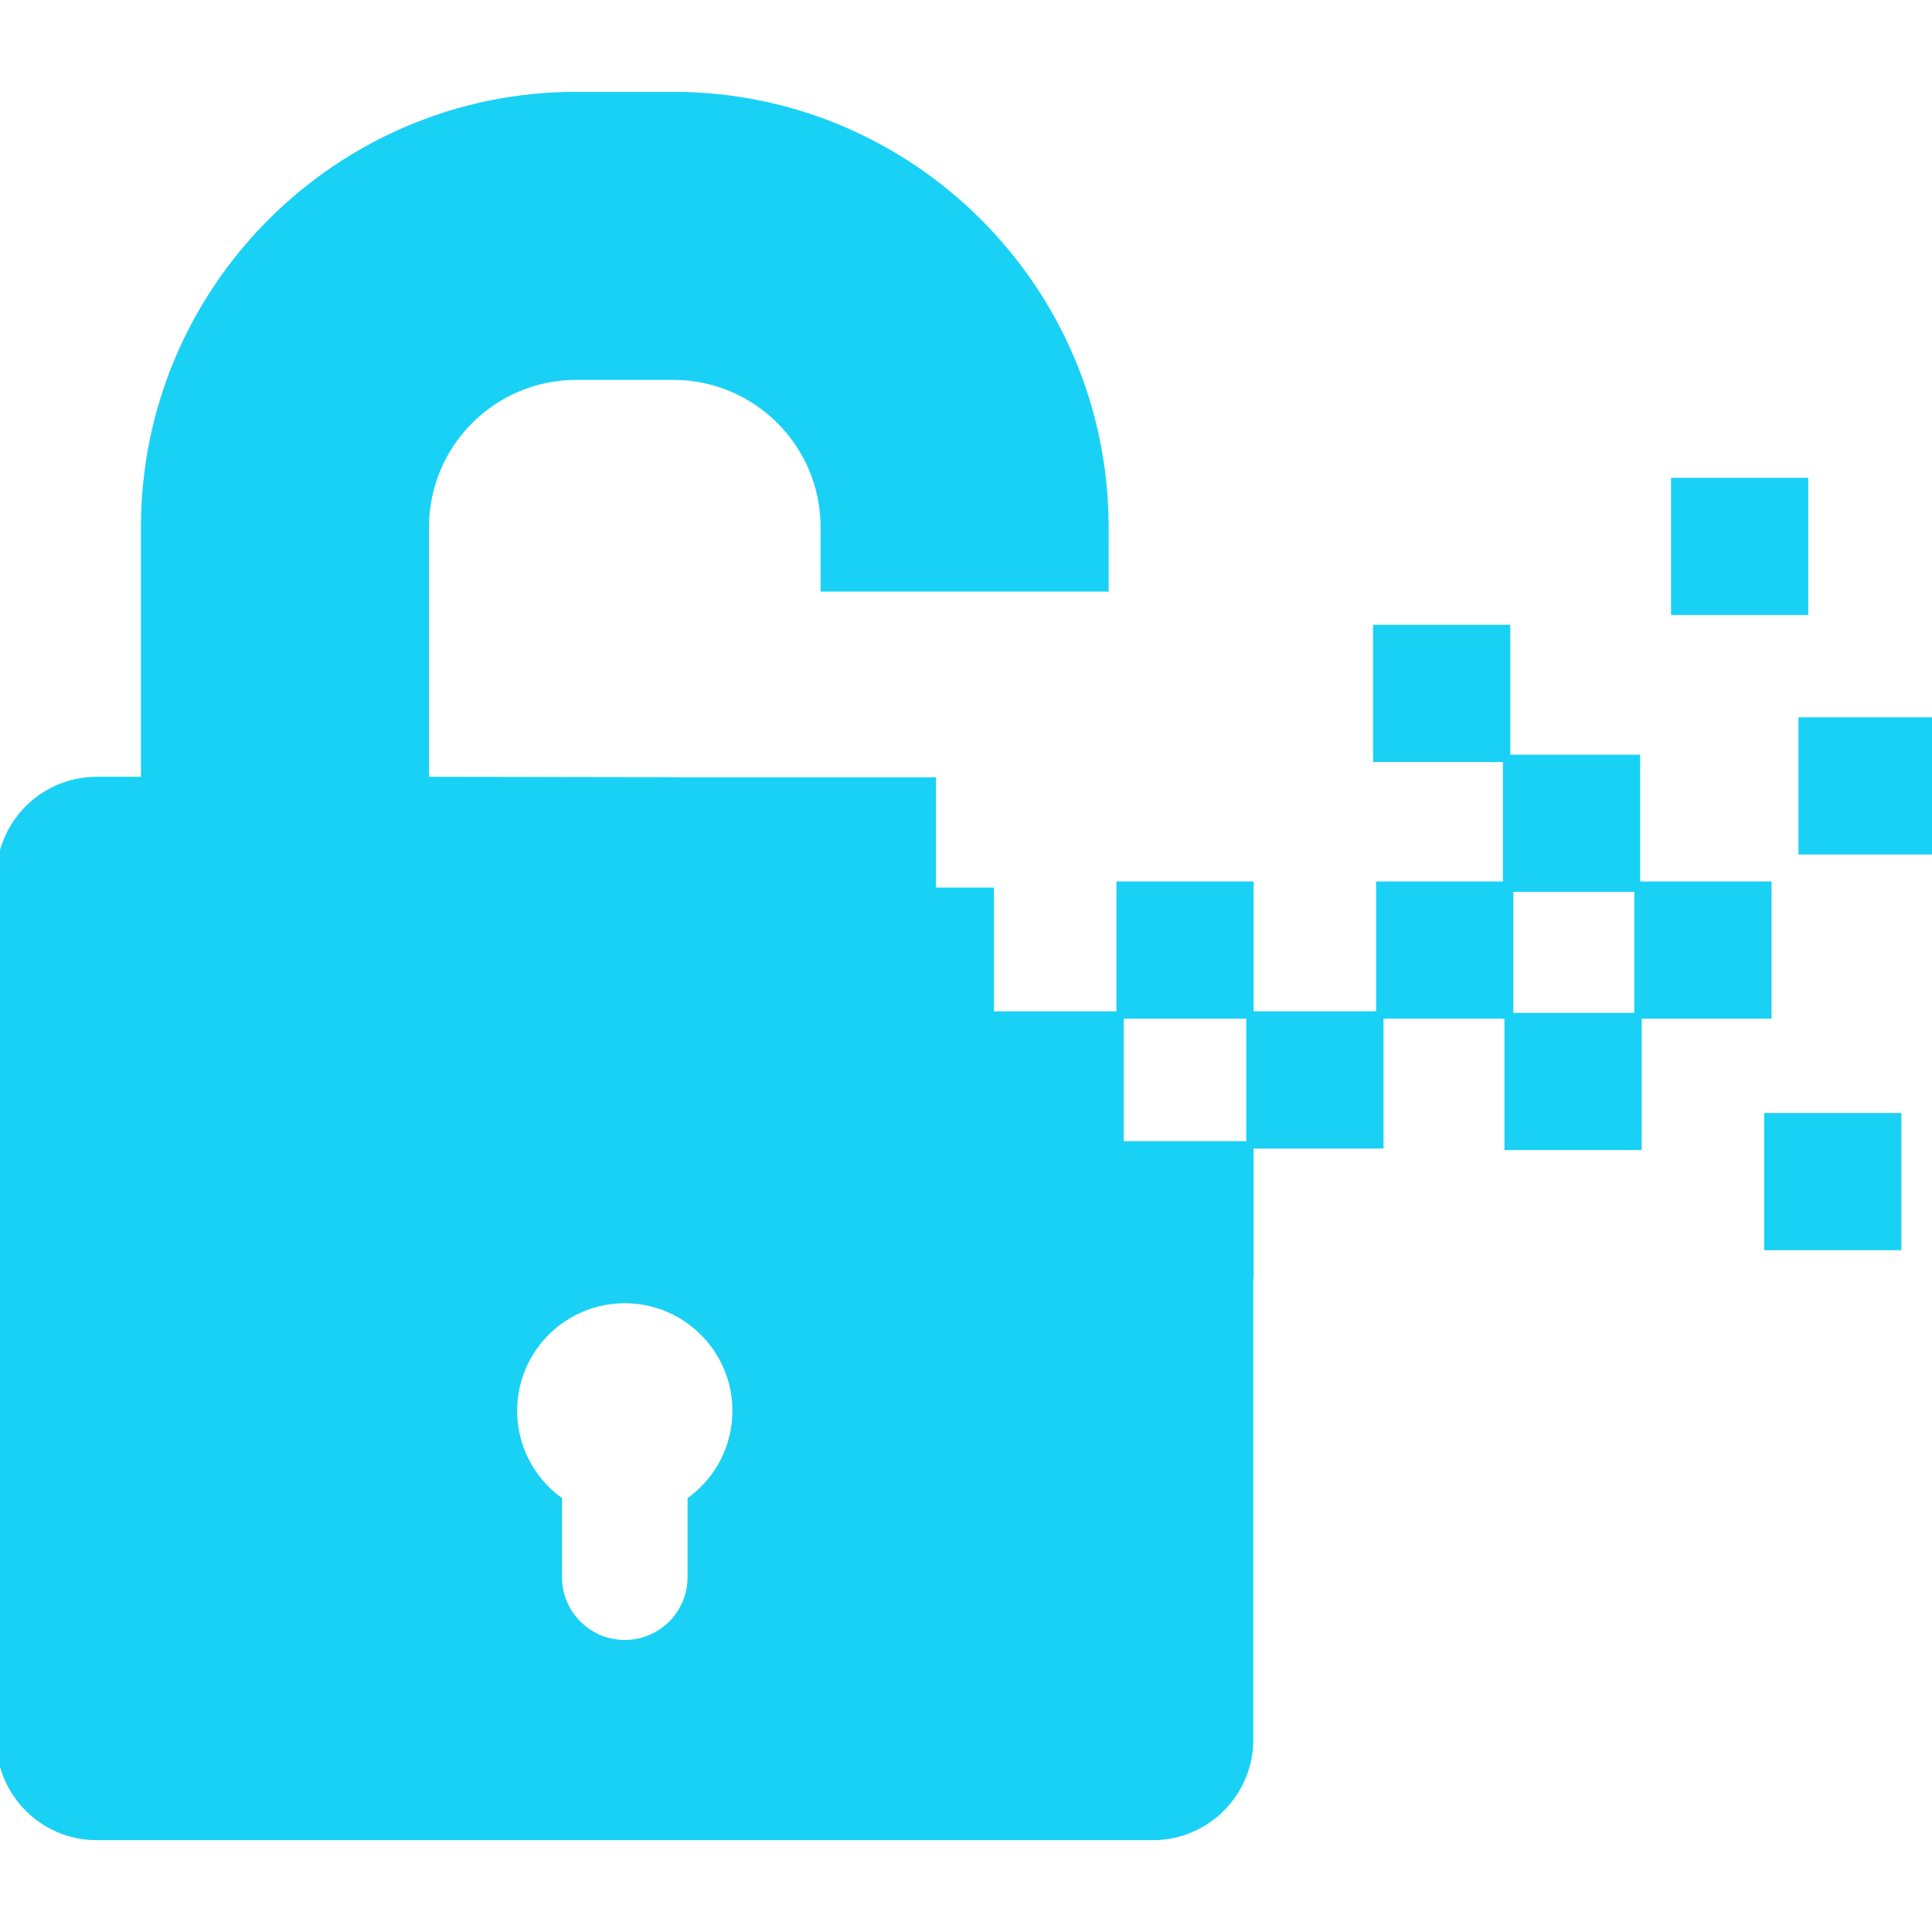 <!DOCTYPE svg PUBLIC "-//W3C//DTD SVG 1.1//EN" "http://www.w3.org/Graphics/SVG/1.1/DTD/svg11.dtd">
<!-- Uploaded to: SVG Repo, www.svgrepo.com, Transformed by: SVG Repo Mixer Tools -->
<svg fill="#19d1f5" version="1.1" id="Capa_1" xmlns="http://www.w3.org/2000/svg" xmlns:xlink="http://www.w3.org/1999/xlink" viewBox="0 0 262.842 262.842" xml:space="preserve" width="800px" height="800px" stroke="#19d1f5">
<g id="SVGRepo_bgCarrier" stroke-width="0"/>
<g id="SVGRepo_tracerCarrier" stroke-linecap="round" stroke-linejoin="round"/>
<g id="SVGRepo_iconCarrier"> <g> <g> <g> <path d="M152.384,138.087h-17.666v-16.833h-7.884v-15H91.939l-0.024-0.021l-34.052-0.055V71.715 c0-11.323,9.209-20.531,20.535-20.531h13.208c11.321,0,20.532,9.208,20.532,20.531v8.269h38.189l-0.003-8.269 c0-32.376-26.342-58.72-58.719-58.72H78.398c-32.38,0-58.723,26.344-58.723,58.72v34.464h-6.508 C5.894,106.179,0,112.073,0,119.345v117.336c0,7.271,5.894,13.167,13.167,13.167h143.665c7.274,0,13.168-5.895,13.168-13.167 v-63.26h0.051v-17.667h-17.667V138.087z M94.04,204.069v10.5c0,4.99-4.045,9.04-9.04,9.04s-9.04-4.05-9.04-9.04v-10.5 c-3.701-2.763-6.102-7.157-6.102-12.127c0-8.36,6.777-15.142,15.142-15.142c8.366,0,15.143,6.782,15.143,15.142 C100.143,196.912,97.741,201.306,94.04,204.069z"/> </g> <g> <rect x="170.051" y="138.087" width="17.667" height="17.667"/> </g> <g> <polygon points="205.384,120.837 222.633,120.837 222.633,103.171 204.967,103.171 204.967,120.421 187.717,120.421 187.717,138.087 205.384,138.087 "/> </g> <g> <rect x="187.3" y="85.504" width="17.667" height="17.667"/> </g> <g> <rect x="152.384" y="120.421" width="17.667" height="17.667"/> </g> <g> <rect x="205.175" y="138.296" width="17.667" height="17.667"/> </g> </g> <g> <rect x="240.508" y="151.921" width="17.667" height="17.667"/> </g> <g> <rect x="222.842" y="120.421" width="17.667" height="17.667"/> </g> <g> <rect x="245.175" y="98.087" width="17.667" height="17.667"/> </g> <g> <rect x="227.842" y="65.504" width="17.667" height="17.667"/> </g> </g> </g>
</svg>
